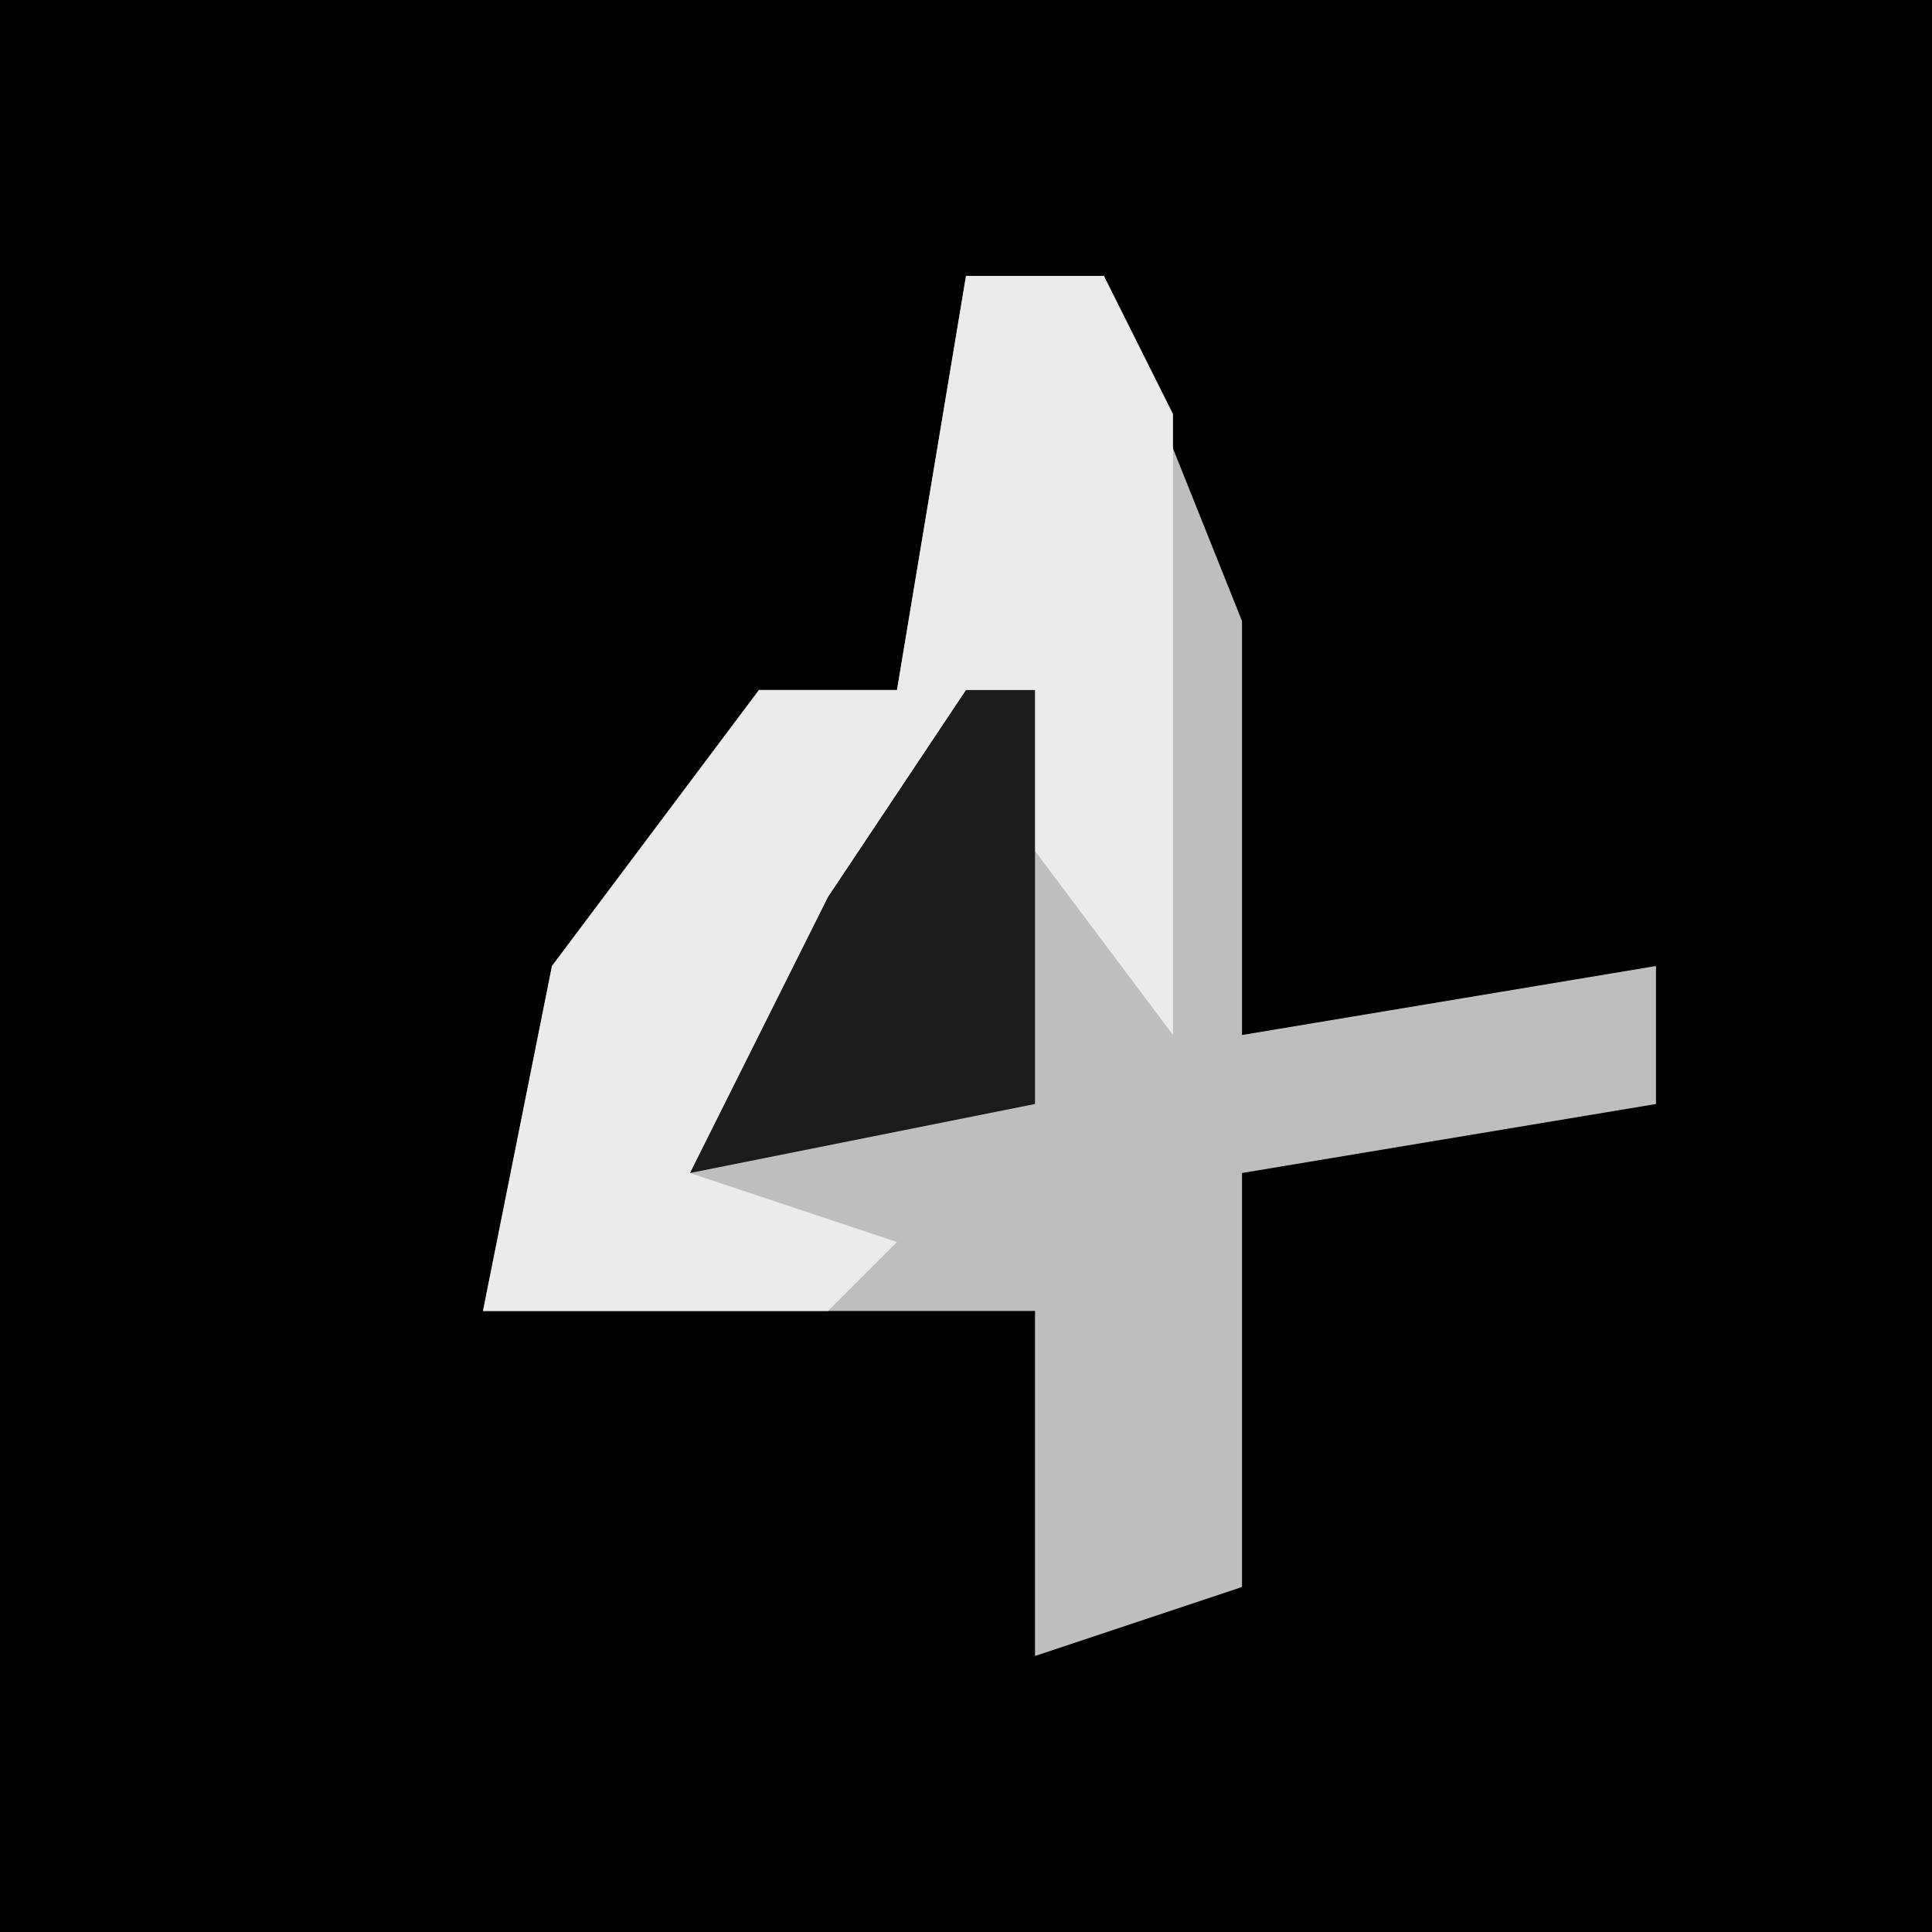 <?xml version="1.0" encoding="UTF-8"?>
<svg version="1.1" xmlns="http://www.w3.org/2000/svg" width="28" height="28">
<path d="M0,0 L28,0 L28,28 L0,28 Z " fill="#000000" transform="translate(0,0)"/>
<path d="M0,0 L2,0 L4,5 L4,11 L10,10 L10,12 L4,13 L4,19 L1,20 L1,15 L-7,15 L-6,10 L-3,6 L-1,6 Z " fill="#BEBEBE" transform="translate(14,4)"/>
<path d="M0,0 L2,0 L3,2 L3,11 L0,7 L-4,13 L-1,14 L-2,15 L-7,15 L-6,10 L-3,6 L-1,6 Z M-1,12 Z " fill="#EBEBEB" transform="translate(14,4)"/>
<path d="M0,0 L1,0 L1,6 L-4,7 L-2,3 Z " fill="#1C1C1C" transform="translate(14,10)"/>
</svg>
